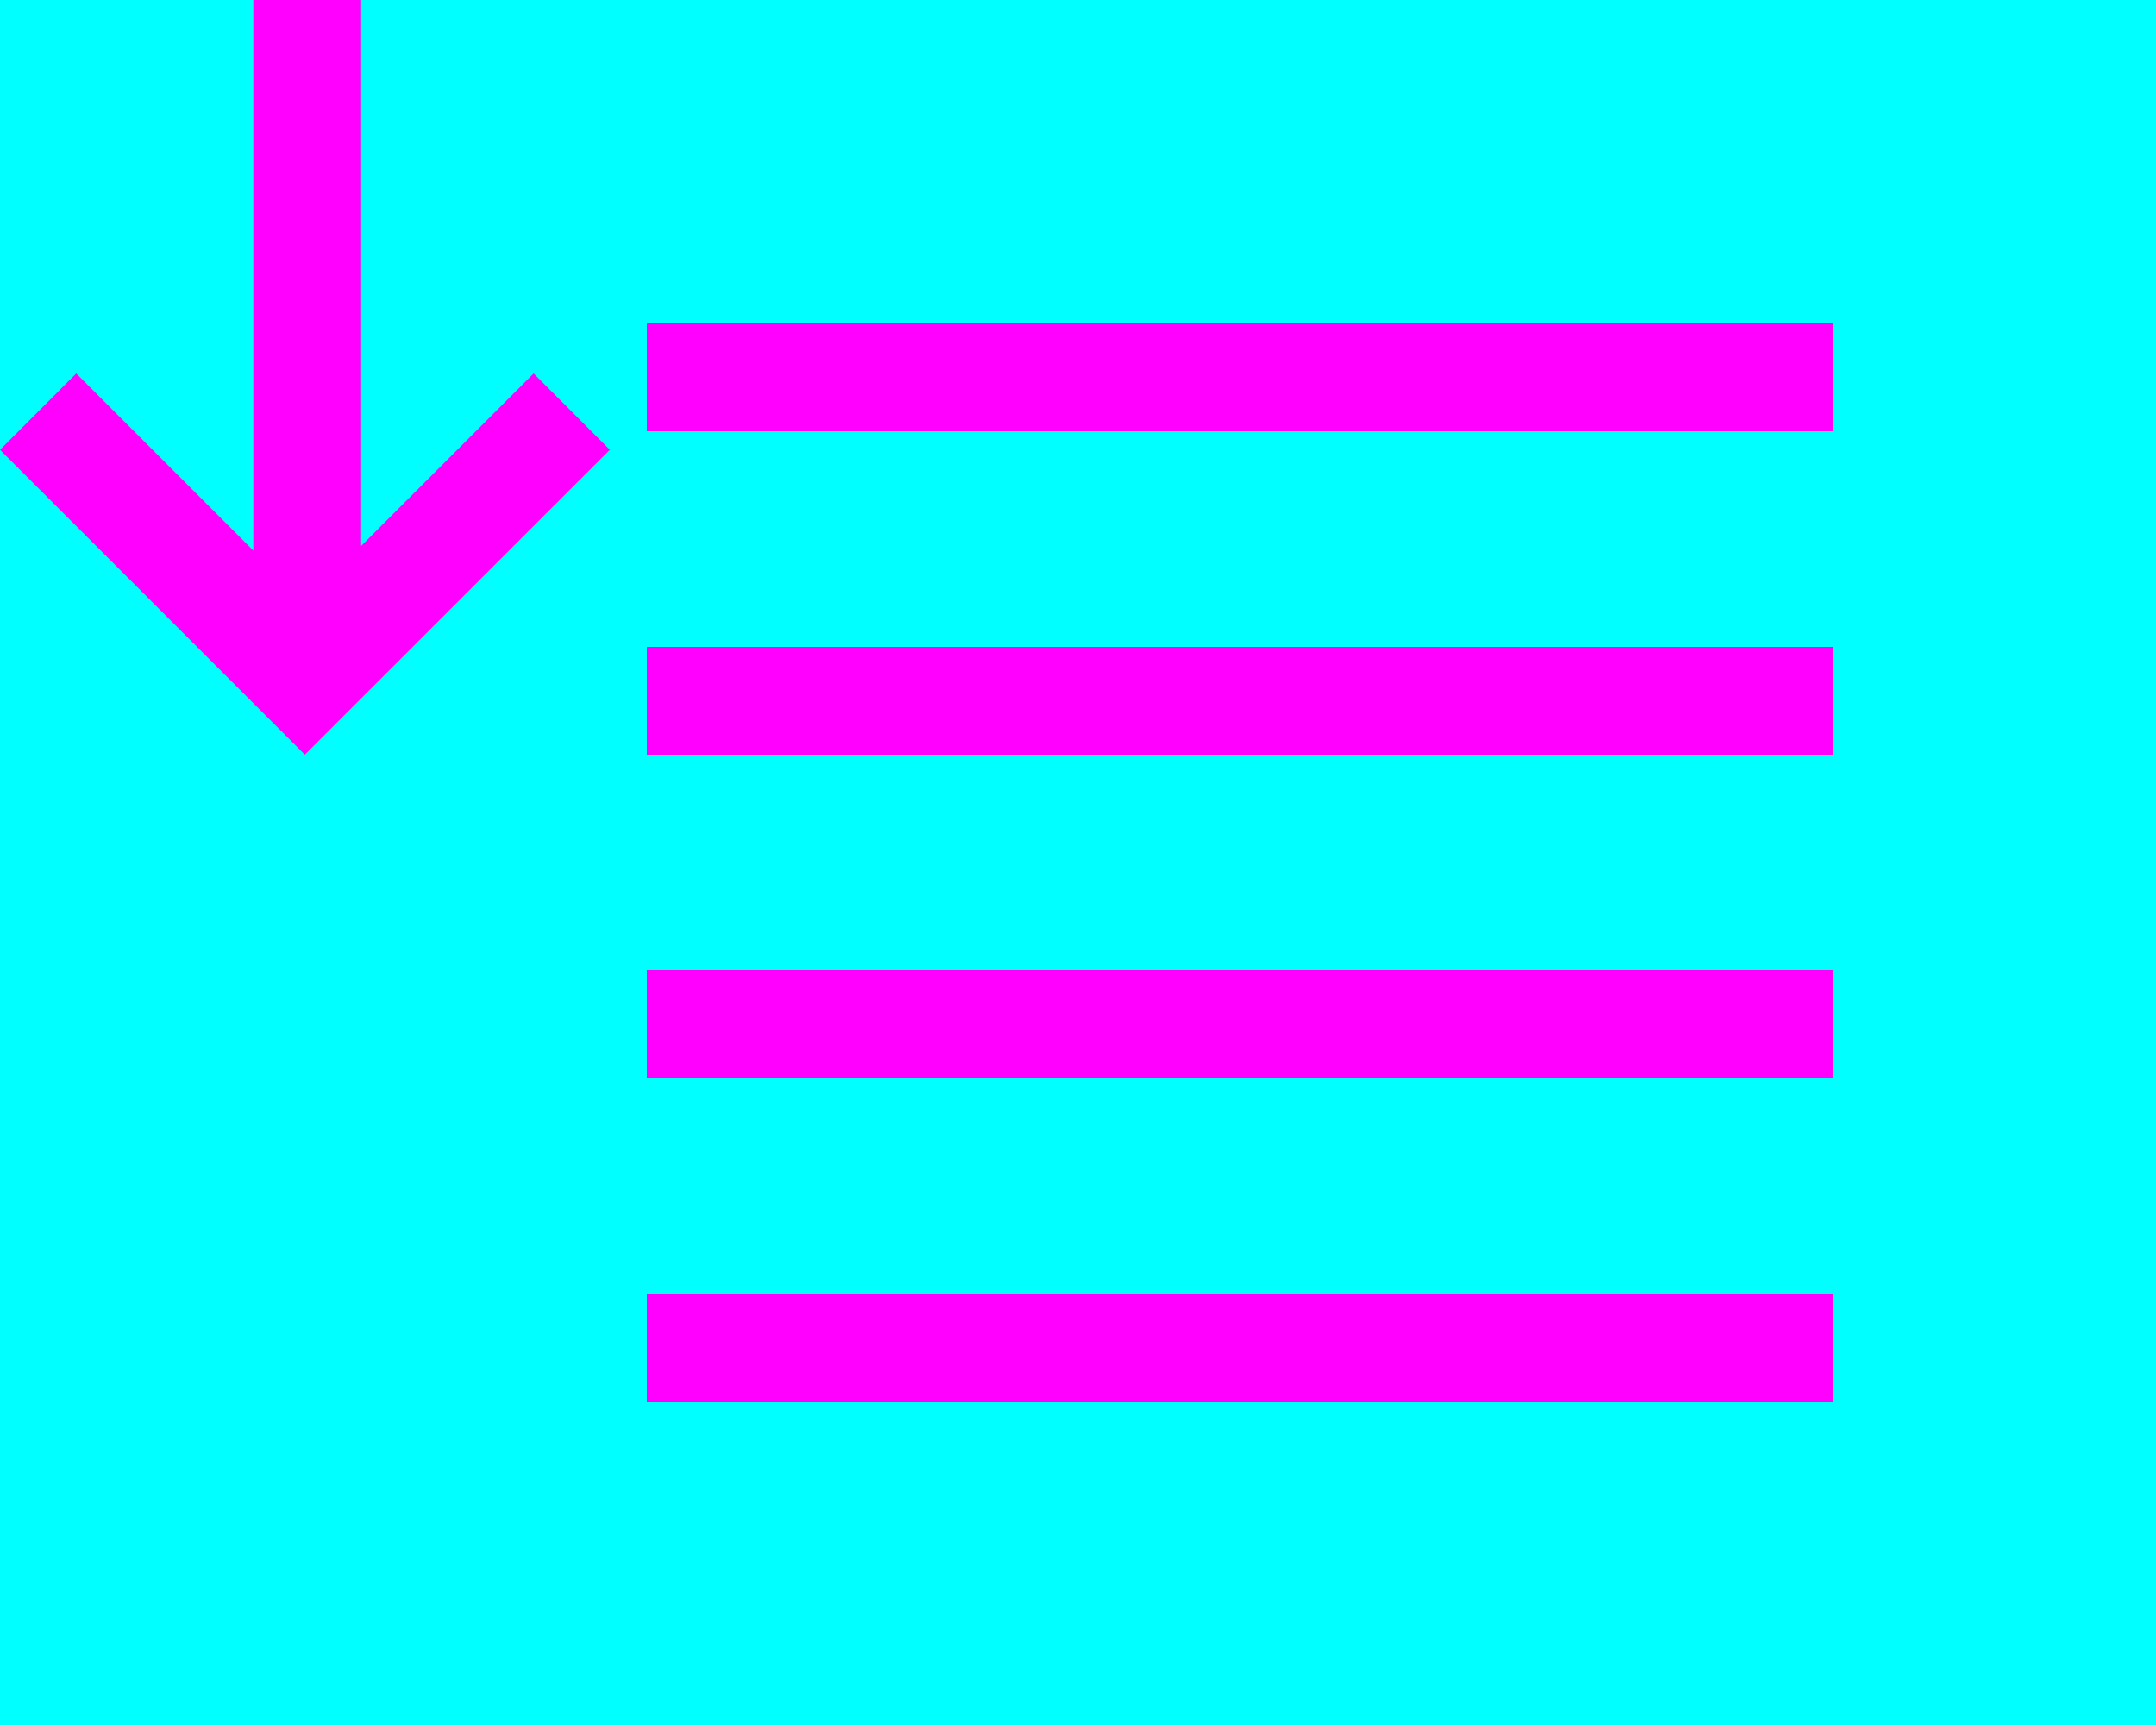 <svg xmlns="http://www.w3.org/2000/svg" width="20" height="16" viewBox="0 0 20 16">
  <g fill="none" fill-rule="evenodd">
    <rect width="20" height="16" fill="#00FFFF"/>
    <path fill="#FF00FF" d="M6,3 L17,3 L17,4 L6,4 L6,3 Z M6,6 L17,6 L17,7 L6,7 L6,6 Z M6,9 L17,9 L17,10 L6,10 L6,9 Z M6,12 L17,12 L17,13 L6,13 L6,12 Z"/>
    <path fill="#FF00FF" d="M3.35,1.936 L3.35,7 L2.35,7 L2.35,1.893 L0.707,3.536 L-5.77315973e-15,2.828 L2.828,2.26485497e-14 L5.657,2.828 L4.95,3.536 L3.35,1.936 Z" transform="matrix(1 0 0 -1 0 7)"/>
  </g>
</svg>
